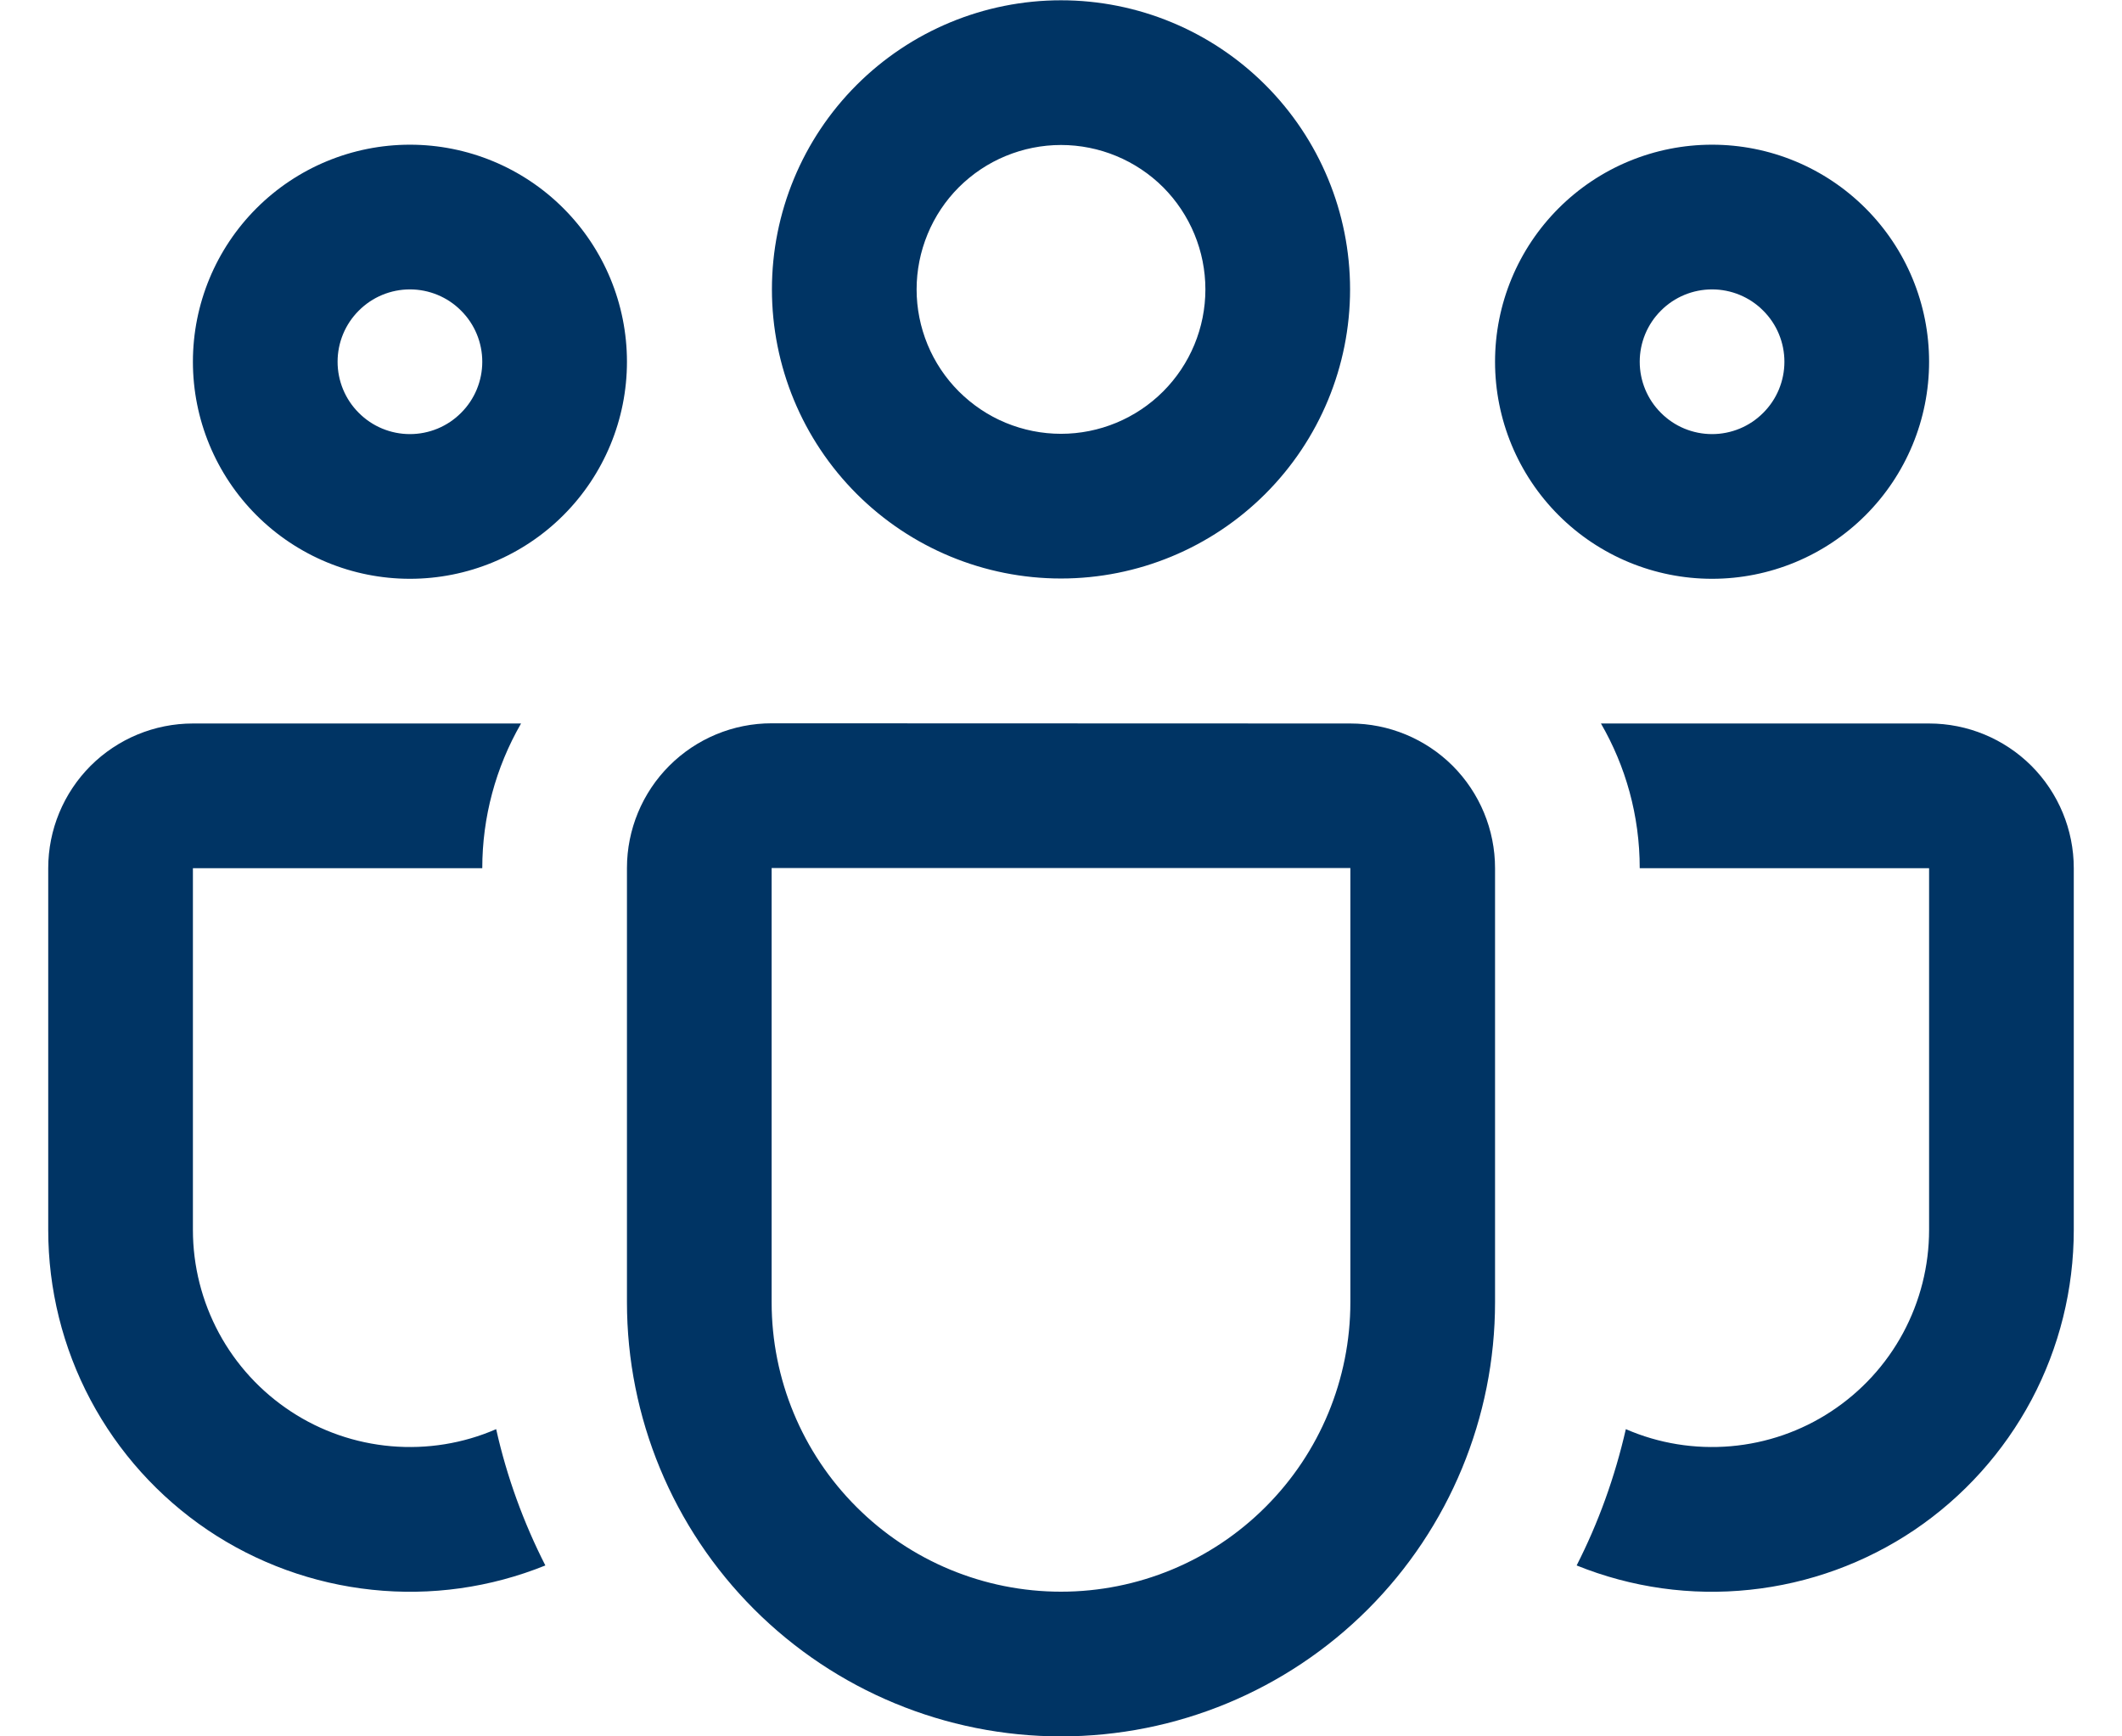 <svg width="22" height="18" viewBox="0 0 22 18" fill="none" xmlns="http://www.w3.org/2000/svg">
<path d="M8.003 3C8.003 2.205 8.319 1.443 8.881 0.881C9.443 0.319 10.205 0.003 11 0.003C11.795 0.003 12.557 0.319 13.119 0.881C13.681 1.443 13.997 2.205 13.997 3C13.997 3.795 13.681 4.557 13.119 5.119C12.557 5.681 11.795 5.997 11 5.997C10.205 5.997 9.443 5.681 8.881 5.119C8.319 4.557 8.003 3.795 8.003 3ZM11 1.503C10.803 1.503 10.609 1.542 10.427 1.617C10.245 1.692 10.081 1.802 9.941 1.941C9.802 2.08 9.692 2.245 9.617 2.427C9.542 2.609 9.503 2.803 9.503 3C9.503 3.197 9.542 3.391 9.617 3.573C9.692 3.754 9.802 3.919 9.941 4.058C10.081 4.197 10.245 4.308 10.427 4.383C10.609 4.458 10.803 4.497 11 4.497C11.397 4.497 11.778 4.339 12.059 4.058C12.339 3.778 12.497 3.397 12.497 3C12.497 2.603 12.339 2.222 12.059 1.941C11.778 1.661 11.397 1.503 11 1.503ZM15.5 3.75C15.5 3.454 15.558 3.162 15.671 2.889C15.784 2.616 15.95 2.368 16.159 2.159C16.368 1.95 16.616 1.784 16.889 1.671C17.162 1.558 17.454 1.5 17.75 1.5C18.046 1.5 18.338 1.558 18.611 1.671C18.884 1.784 19.132 1.95 19.341 2.159C19.55 2.368 19.716 2.616 19.829 2.889C19.942 3.162 20 3.454 20 3.75C20 4.347 19.763 4.919 19.341 5.341C18.919 5.763 18.347 6 17.75 6C17.153 6 16.581 5.763 16.159 5.341C15.737 4.919 15.5 4.347 15.5 3.75ZM17.75 3C17.551 3 17.36 3.079 17.22 3.22C17.079 3.36 17 3.551 17 3.75C17 3.949 17.079 4.14 17.22 4.28C17.36 4.421 17.551 4.5 17.75 4.5C17.949 4.5 18.14 4.421 18.28 4.28C18.421 4.14 18.5 3.949 18.5 3.75C18.5 3.551 18.421 3.36 18.28 3.22C18.14 3.079 17.949 3 17.75 3ZM4.25 1.5C3.653 1.5 3.081 1.737 2.659 2.159C2.237 2.581 2 3.153 2 3.75C2 4.347 2.237 4.919 2.659 5.341C3.081 5.763 3.653 6 4.25 6C4.847 6 5.419 5.763 5.841 5.341C6.263 4.919 6.5 4.347 6.5 3.75C6.5 3.153 6.263 2.581 5.841 2.159C5.419 1.737 4.847 1.5 4.25 1.5ZM3.5 3.75C3.5 3.551 3.579 3.36 3.72 3.22C3.86 3.079 4.051 3 4.25 3C4.449 3 4.64 3.079 4.78 3.22C4.921 3.36 5 3.551 5 3.75C5 3.949 4.921 4.14 4.78 4.28C4.64 4.421 4.449 4.5 4.25 4.5C4.051 4.5 3.86 4.421 3.72 4.28C3.579 4.14 3.5 3.949 3.5 3.75ZM5.402 7.5C5.139 7.956 5 8.473 5 9H2V12.75C2 13.123 2.093 13.49 2.27 13.819C2.447 14.147 2.703 14.426 3.015 14.631C3.326 14.836 3.684 14.96 4.056 14.992C4.428 15.024 4.802 14.964 5.144 14.815C5.255 15.312 5.429 15.786 5.654 16.228C5.085 16.458 4.468 16.545 3.857 16.48C3.247 16.416 2.661 16.203 2.152 15.86C1.643 15.516 1.226 15.053 0.938 14.511C0.65 13.969 0.5 13.364 0.5 12.75V9C0.5 8.602 0.658 8.221 0.939 7.939C1.221 7.658 1.602 7.5 2 7.5H5.402ZM16.346 16.228C16.915 16.458 17.532 16.545 18.143 16.48C18.753 16.416 19.339 16.203 19.848 15.86C20.357 15.516 20.773 15.053 21.062 14.511C21.35 13.969 21.5 13.364 21.5 12.75V9C21.5 8.602 21.342 8.221 21.061 7.939C20.779 7.658 20.398 7.5 20 7.5H16.598C16.853 7.941 17 8.452 17 9H20V12.75C20 13.123 19.907 13.49 19.73 13.819C19.553 14.147 19.297 14.426 18.985 14.631C18.674 14.836 18.316 14.96 17.944 14.992C17.572 15.024 17.198 14.964 16.856 14.815C16.742 15.313 16.572 15.784 16.346 16.228ZM8 7.498C7.602 7.498 7.221 7.656 6.939 7.938C6.658 8.219 6.5 8.601 6.5 8.998V13.5C6.5 14.693 6.974 15.838 7.818 16.682C8.662 17.526 9.807 18 11 18C12.194 18 13.338 17.526 14.182 16.682C15.026 15.838 15.5 14.693 15.5 13.5V9C15.5 8.602 15.342 8.221 15.061 7.939C14.779 7.658 14.398 7.5 14 7.5L8 7.498ZM8 8.998H14V13.5C14 14.296 13.684 15.059 13.121 15.621C12.559 16.184 11.796 16.5 11 16.5C10.204 16.5 9.441 16.184 8.879 15.621C8.316 15.059 8 14.296 8 13.5V8.998Z" fill="#003464"/>
</svg>
